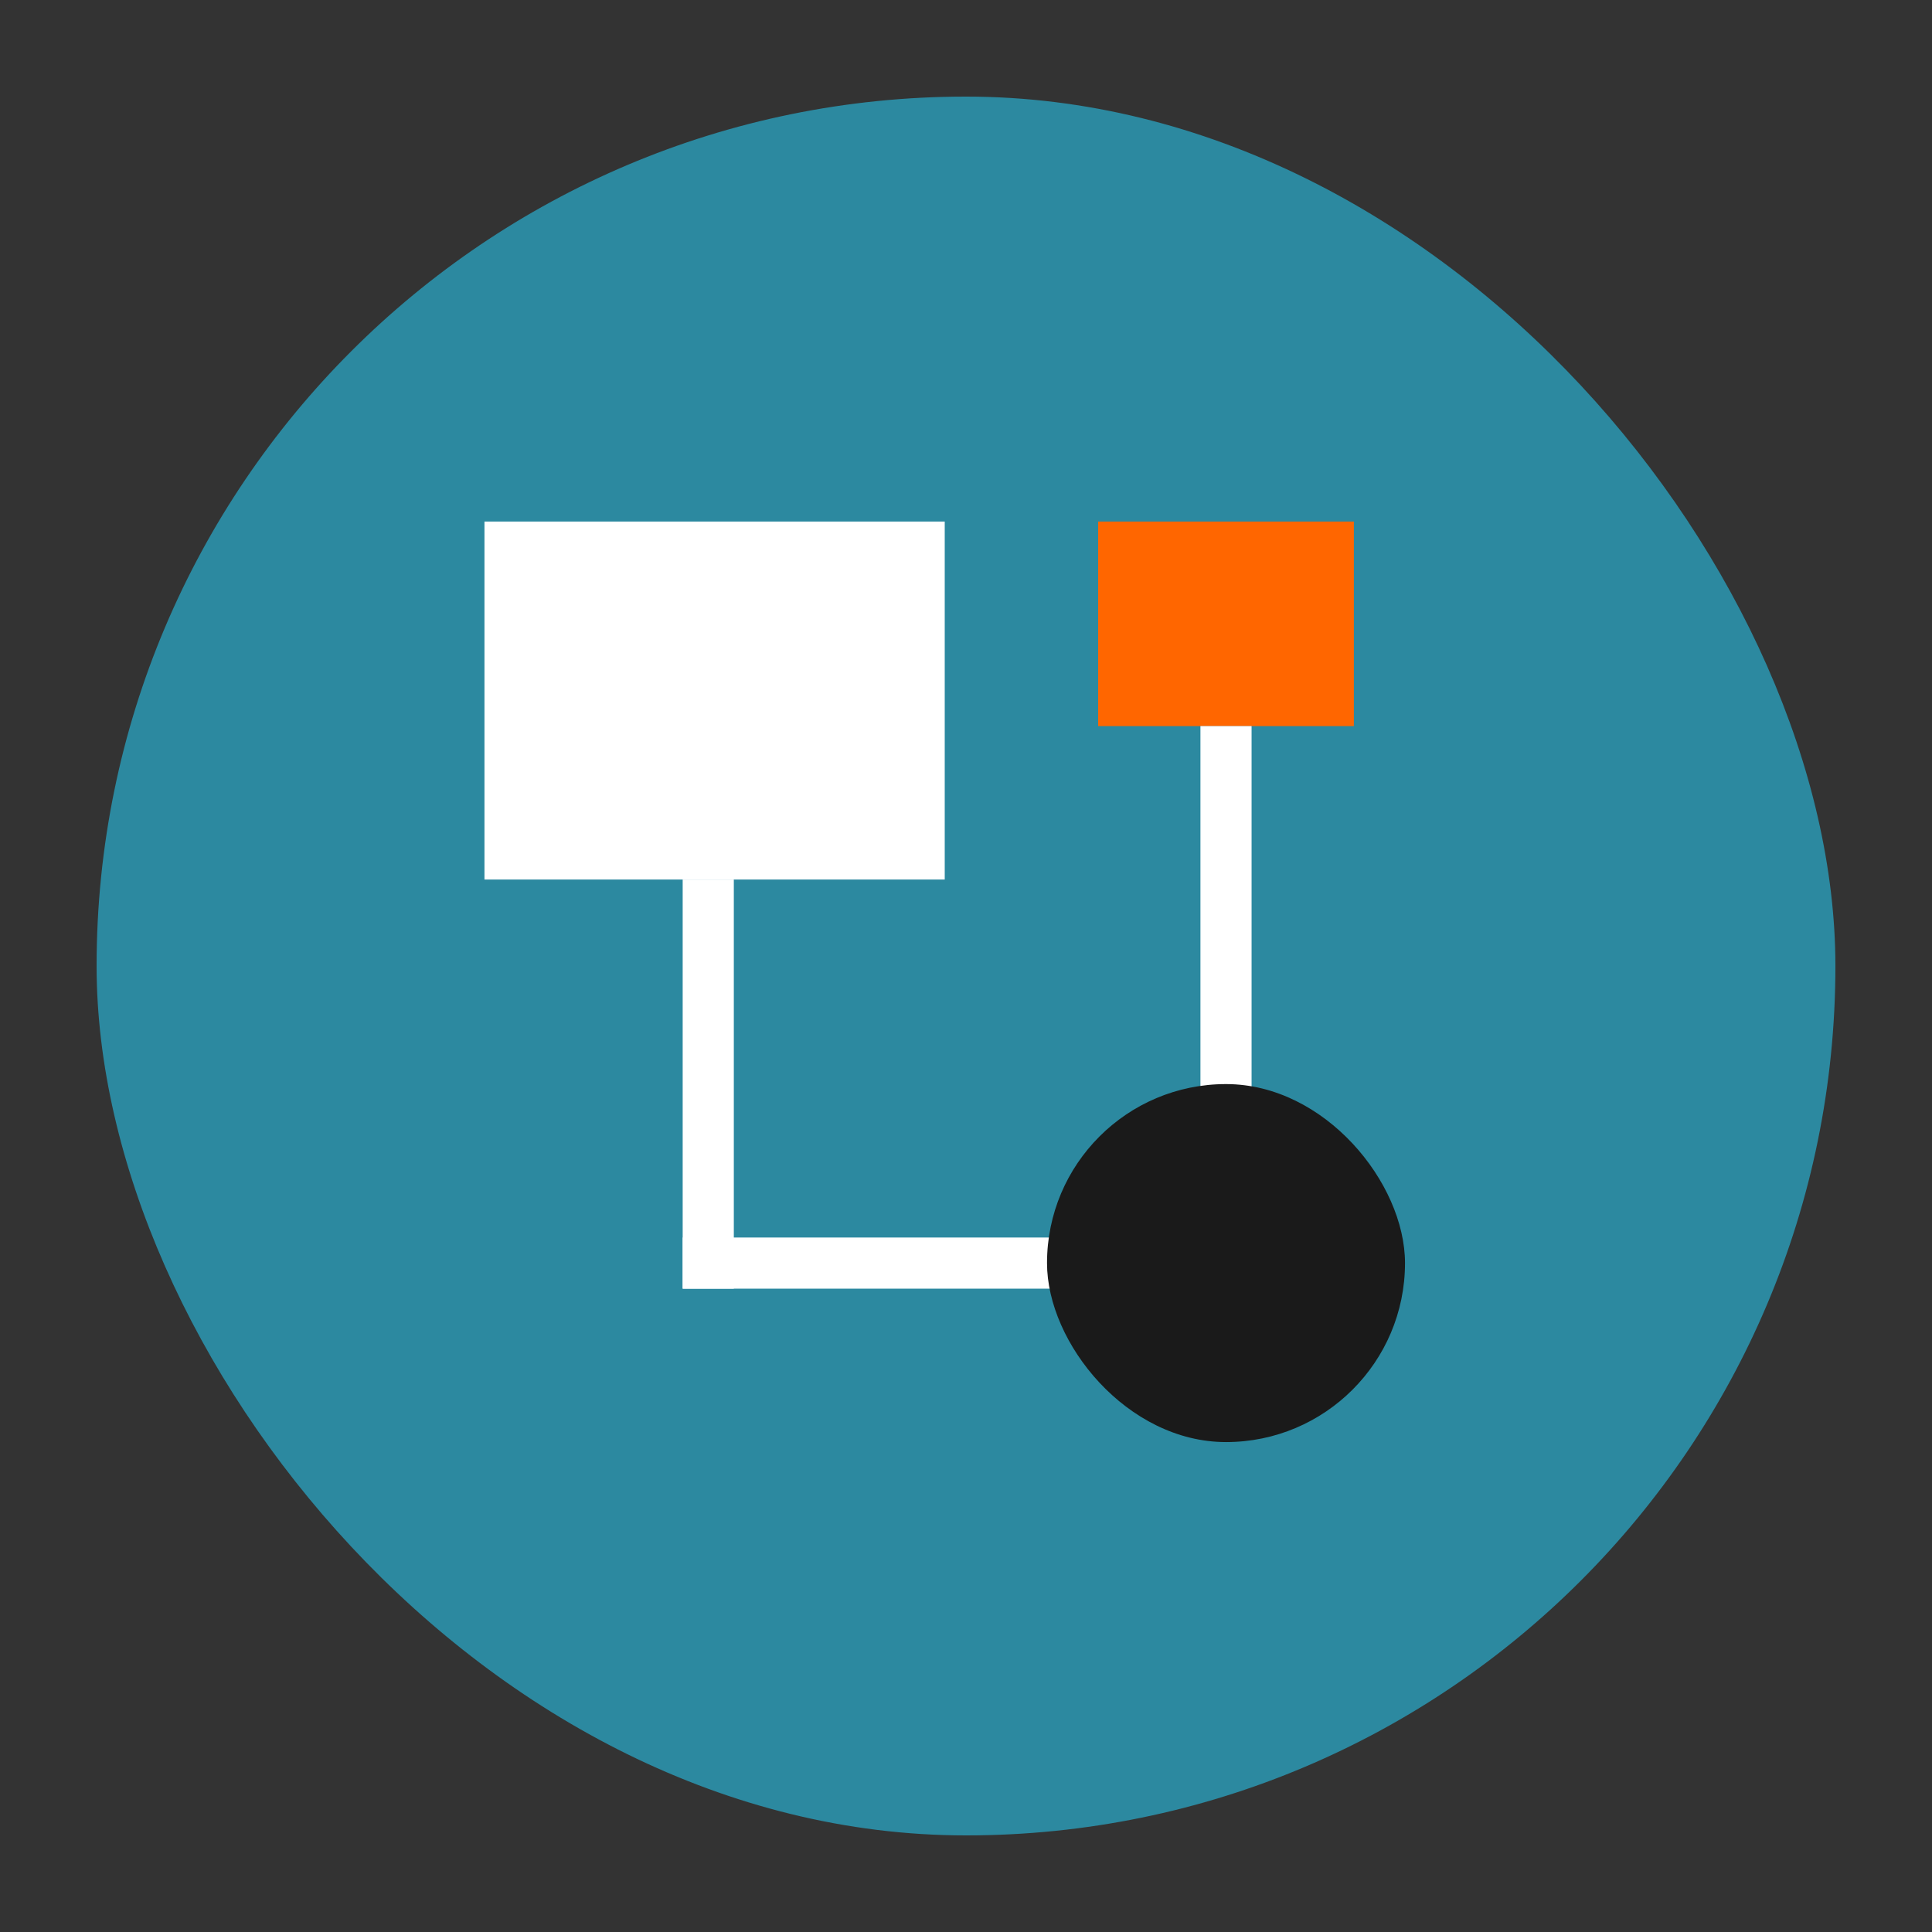 <?xml version="1.0" encoding="UTF-8" standalone="no"?>
<!-- Created using Karbon, part of Calligra: http://www.calligra.org/karbon -->

<svg
   xmlns:dc="http://purl.org/dc/elements/1.1/"
   xmlns:cc="http://creativecommons.org/ns#"
   xmlns:rdf="http://www.w3.org/1999/02/22-rdf-syntax-ns#"
   xmlns:svg="http://www.w3.org/2000/svg"
   xmlns="http://www.w3.org/2000/svg"
   xmlns:sodipodi="http://sodipodi.sourceforge.net/DTD/sodipodi-0.dtd"
   xmlns:inkscape="http://www.inkscape.org/namespaces/inkscape"
   width="500"
   height="500"
   id="svg3130"
   version="1.1"
   inkscape:version="0.48.5 r10040"
   sodipodi:docname="kdesvn.svg">
  <rect width="100%" height="100%" fill="#333333" stroke="none"/>
  <sodipodi:namedview
     pagecolor="#ffffff"
     bordercolor="#666666"
     borderopacity="1"
     objecttolerance="10"
     gridtolerance="10"
     guidetolerance="10"
     inkscape:pageopacity="0"
     inkscape:pageshadow="2"
     inkscape:window-width="1366"
     inkscape:window-height="716"
     id="namedview3143"
     showgrid="false"
     inkscape:zoom="0.86915209"
     inkscape:cx="135.4601"
     inkscape:cy="239.45058"
     inkscape:window-x="0"
     inkscape:window-y="0"
     inkscape:window-maximized="1"
     inkscape:current-layer="svg3130" />
  <defs
     id="defs3132" />
  <rect
     style="fill:#2c89a0;fill-opacity:1"
     y="25"
     x="25"
     ry="450"
     rx="450"
     height="450"
     width="450"
     id="rect4118" />
  <rect
     id="rect4124"
     width="119.118"
     height="92.647"
     x="125.378"
     y="134.974"
     style="fill:#ffffff" />
  <rect
     id="rect4126"
     width="13.235"
     height="105.883"
     x="176.677"
     y="227.62"
     style="fill:#ffffff" />
  <rect
     id="rect4130"
     transform="matrix(0,1,-1,0,0,0)"
     width="13.235"
     height="145.588"
     x="320.268"
     y="-322.265"
     style="fill:#ffffff" />
  <rect
     id="rect4143"
     width="66.176"
     height="52.941"
     x="284.202"
     y="134.974"
     style="fill:#ff6600" />
  <rect
     id="rect4145"
     width="13.235"
     height="105.883"
     x="310.672"
     y="187.914"
     style="fill:#ffffff" />
  <rect
     id="rect4128"
     width="92.647"
     height="92.647"
     rx="46.324"
     ry="46.324"
     x="270.967"
     y="280.561"
     style="fill:#1a1a1a" />
</svg>
